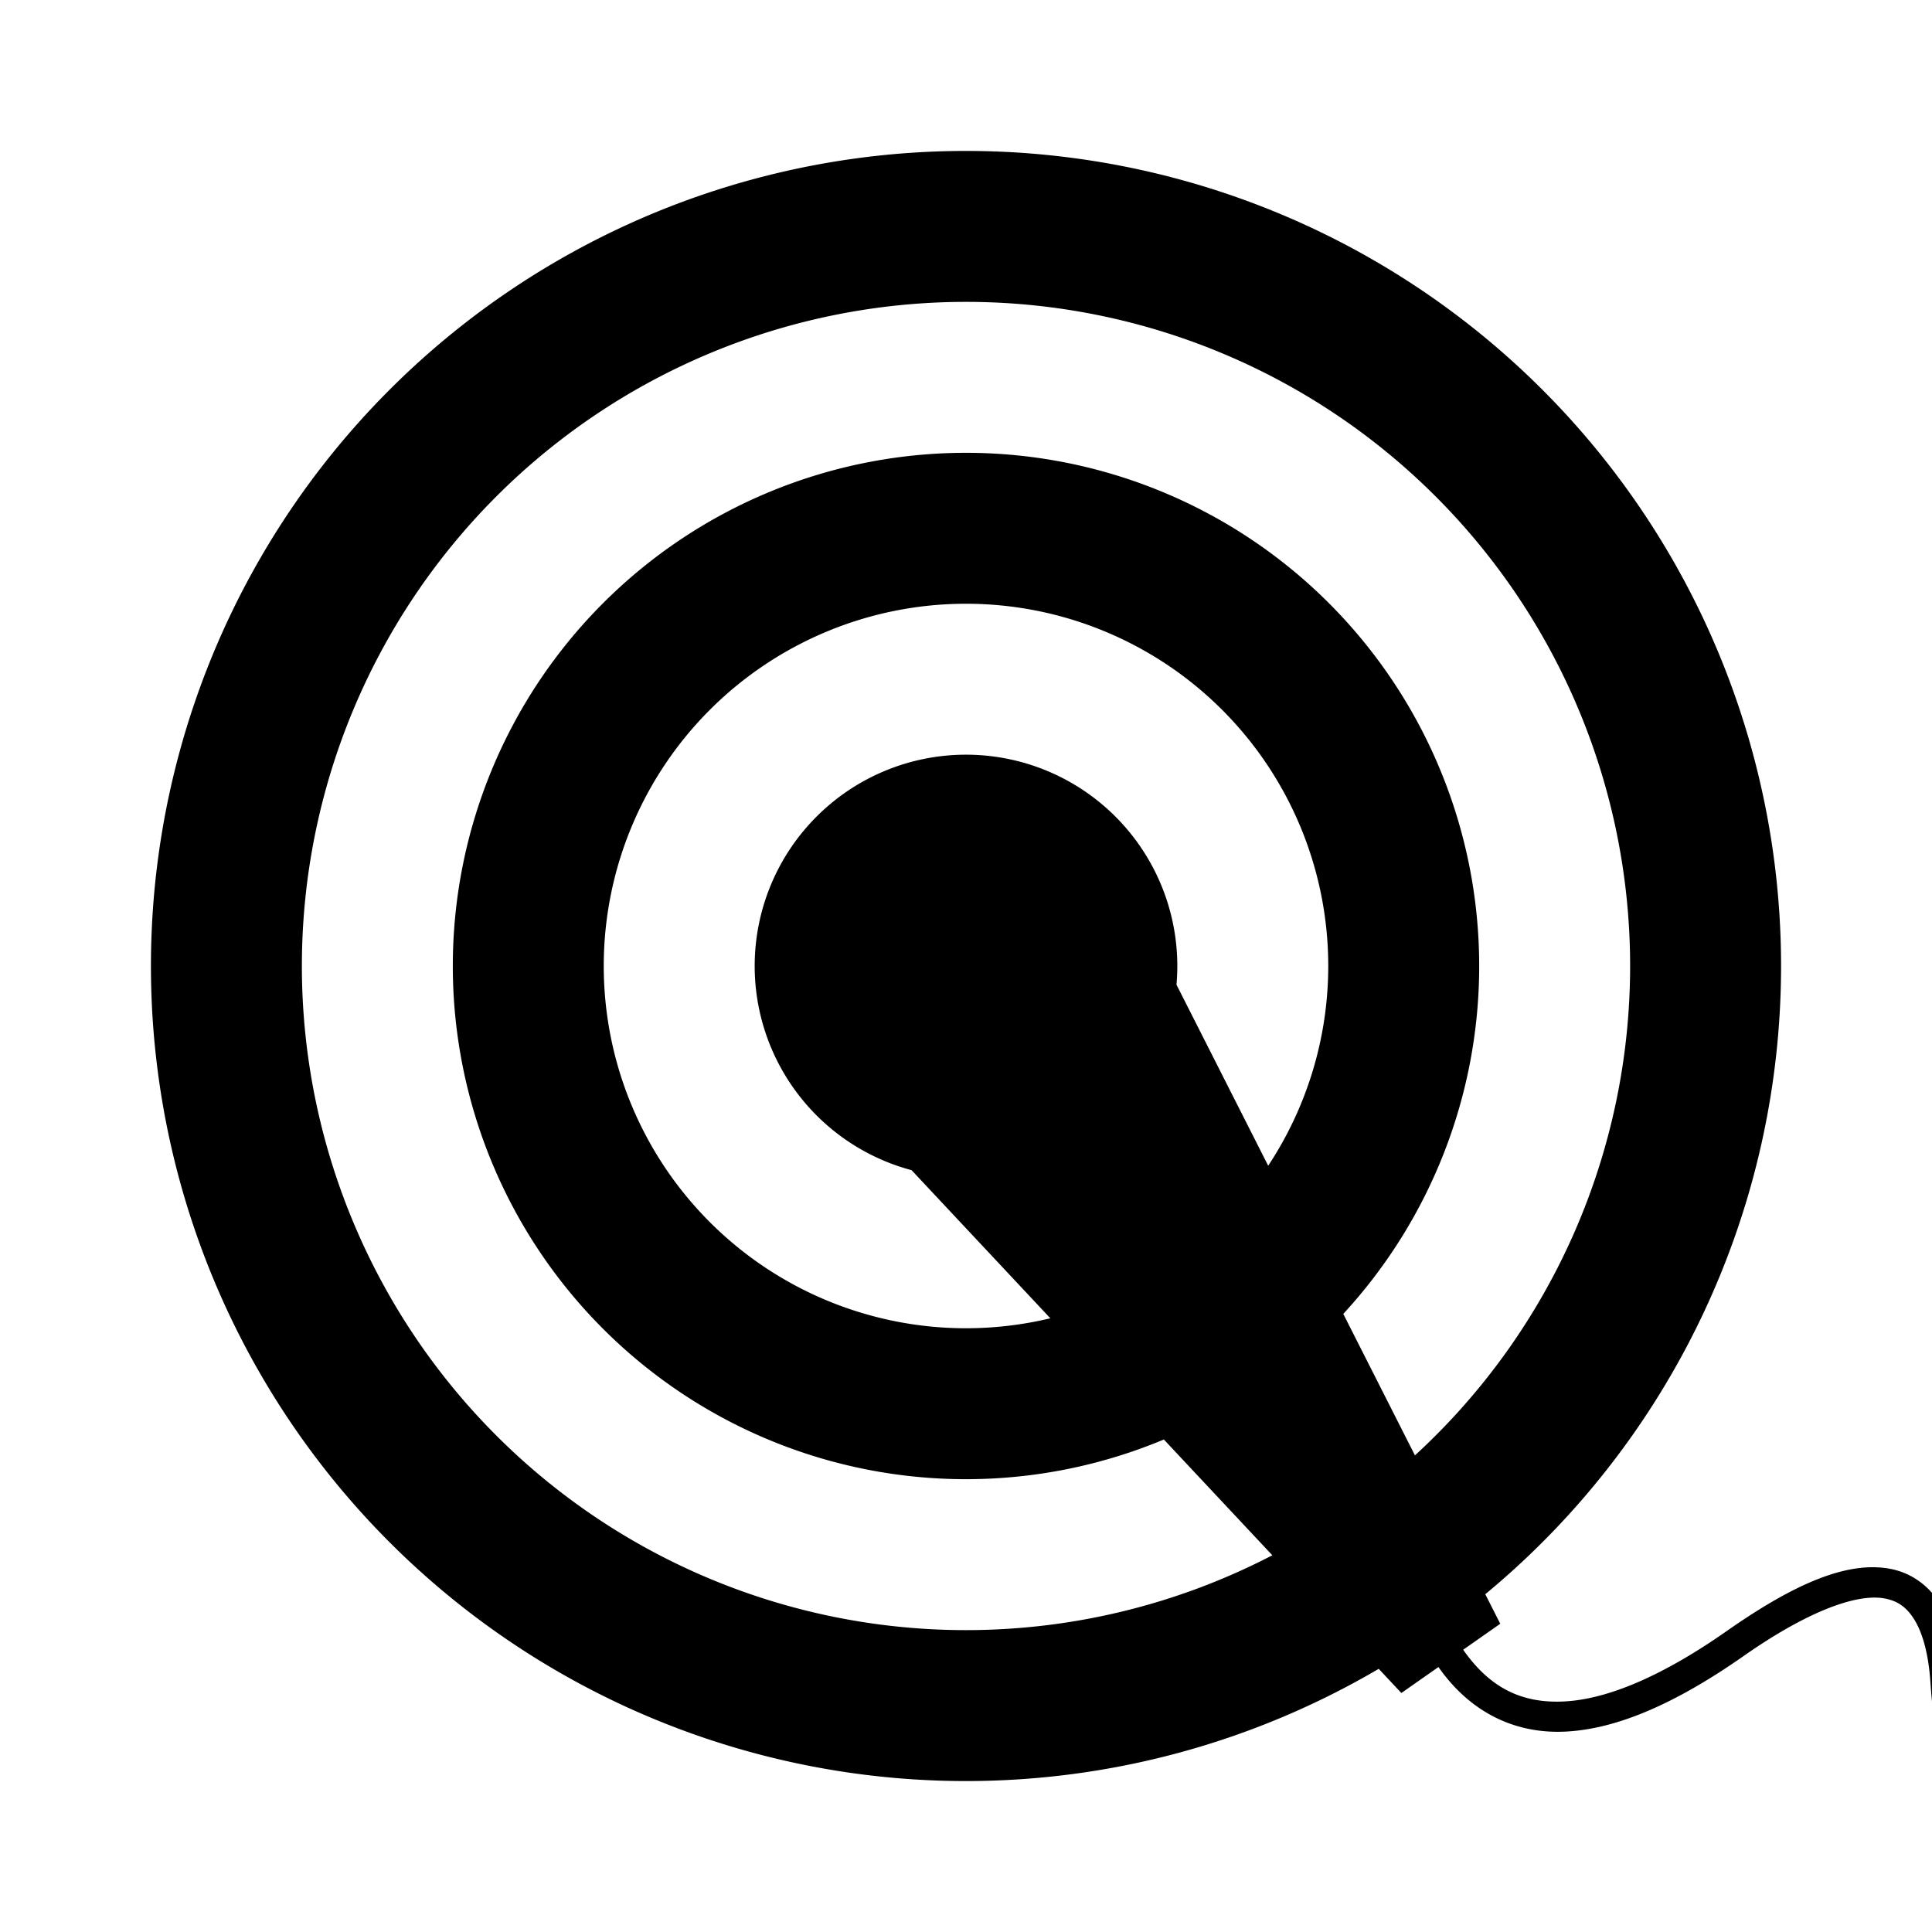 <?xml version="1.0" encoding="UTF-8"?>
<svg xmlns='http://www.w3.org/2000/svg' xmlns:xlink='http://www.w3.org/1999/xlink' version='1.1' baseProfile='full' width='128px' height='128px'>
	<path id="circle2" d="M 64 10 A 54 54 0 0 0 10 64 A 54 54 0 0 0 64 118 A 54 54 0 0 0 91.344 110.564 L 92.844 112.166 L 95.301 110.445 C 97.366 113.394 100.312 114.901 103.752 114.721 C 107.192 114.541 111.081 112.824 115.535 109.705 C 119.819 106.706 123.028 105.58 124.824 105.896 C 125.722 106.055 126.329 106.476 126.855 107.346 C 127.382 108.216 127.763 109.573 127.893 111.414 C 128.171 115.365 128.729 118.088 129.914 119.781 C 130.507 120.628 131.365 121.227 132.34 121.309 C 133.315 121.391 134.266 121.007 135.199 120.354 L 134.053 118.715 C 133.347 119.209 132.83 119.343 132.508 119.316 C 132.186 119.289 131.916 119.152 131.553 118.633 C 130.826 117.595 130.155 115.076 129.887 111.271 C 129.743 109.235 129.337 107.582 128.566 106.309 C 127.796 105.035 126.595 104.179 125.172 103.928 C 122.325 103.426 118.843 104.95 114.389 108.068 C 110.105 111.068 106.488 112.576 103.646 112.725 C 100.805 112.873 98.698 111.811 96.939 109.299 L 99.396 107.578 L 98.404 105.621 A 54 54 0 0 0 118 64 A 54 54 0 0 0 64 10 z M 64 20 A 44 44 0 0 1 108 64 A 44 44 0 0 1 93.744 96.422 L 88.996 87.049 A 34 34 0 0 0 98 64 A 34 34 0 0 0 64 30 A 34 34 0 0 0 30 64 A 34 34 0 0 0 64 98 A 34 34 0 0 0 77.109 95.371 L 84.295 103.041 A 44 44 0 0 1 64 108 A 44 44 0 0 1 20 64 A 44 44 0 0 1 64 20 z M 64 40 A 24 24 0 0 1 88 64 A 24 24 0 0 1 84.021 77.232 L 77.945 65.238 A 14 14 0 0 0 78 64 A 14 14 0 0 0 64 50 A 14 14 0 0 0 50 64 A 14 14 0 0 0 60.395 77.527 L 69.588 87.34 A 24 24 0 0 1 64 88 A 24 24 0 0 1 40 64 A 24 24 0 0 1 64 40 z " />
</svg>
